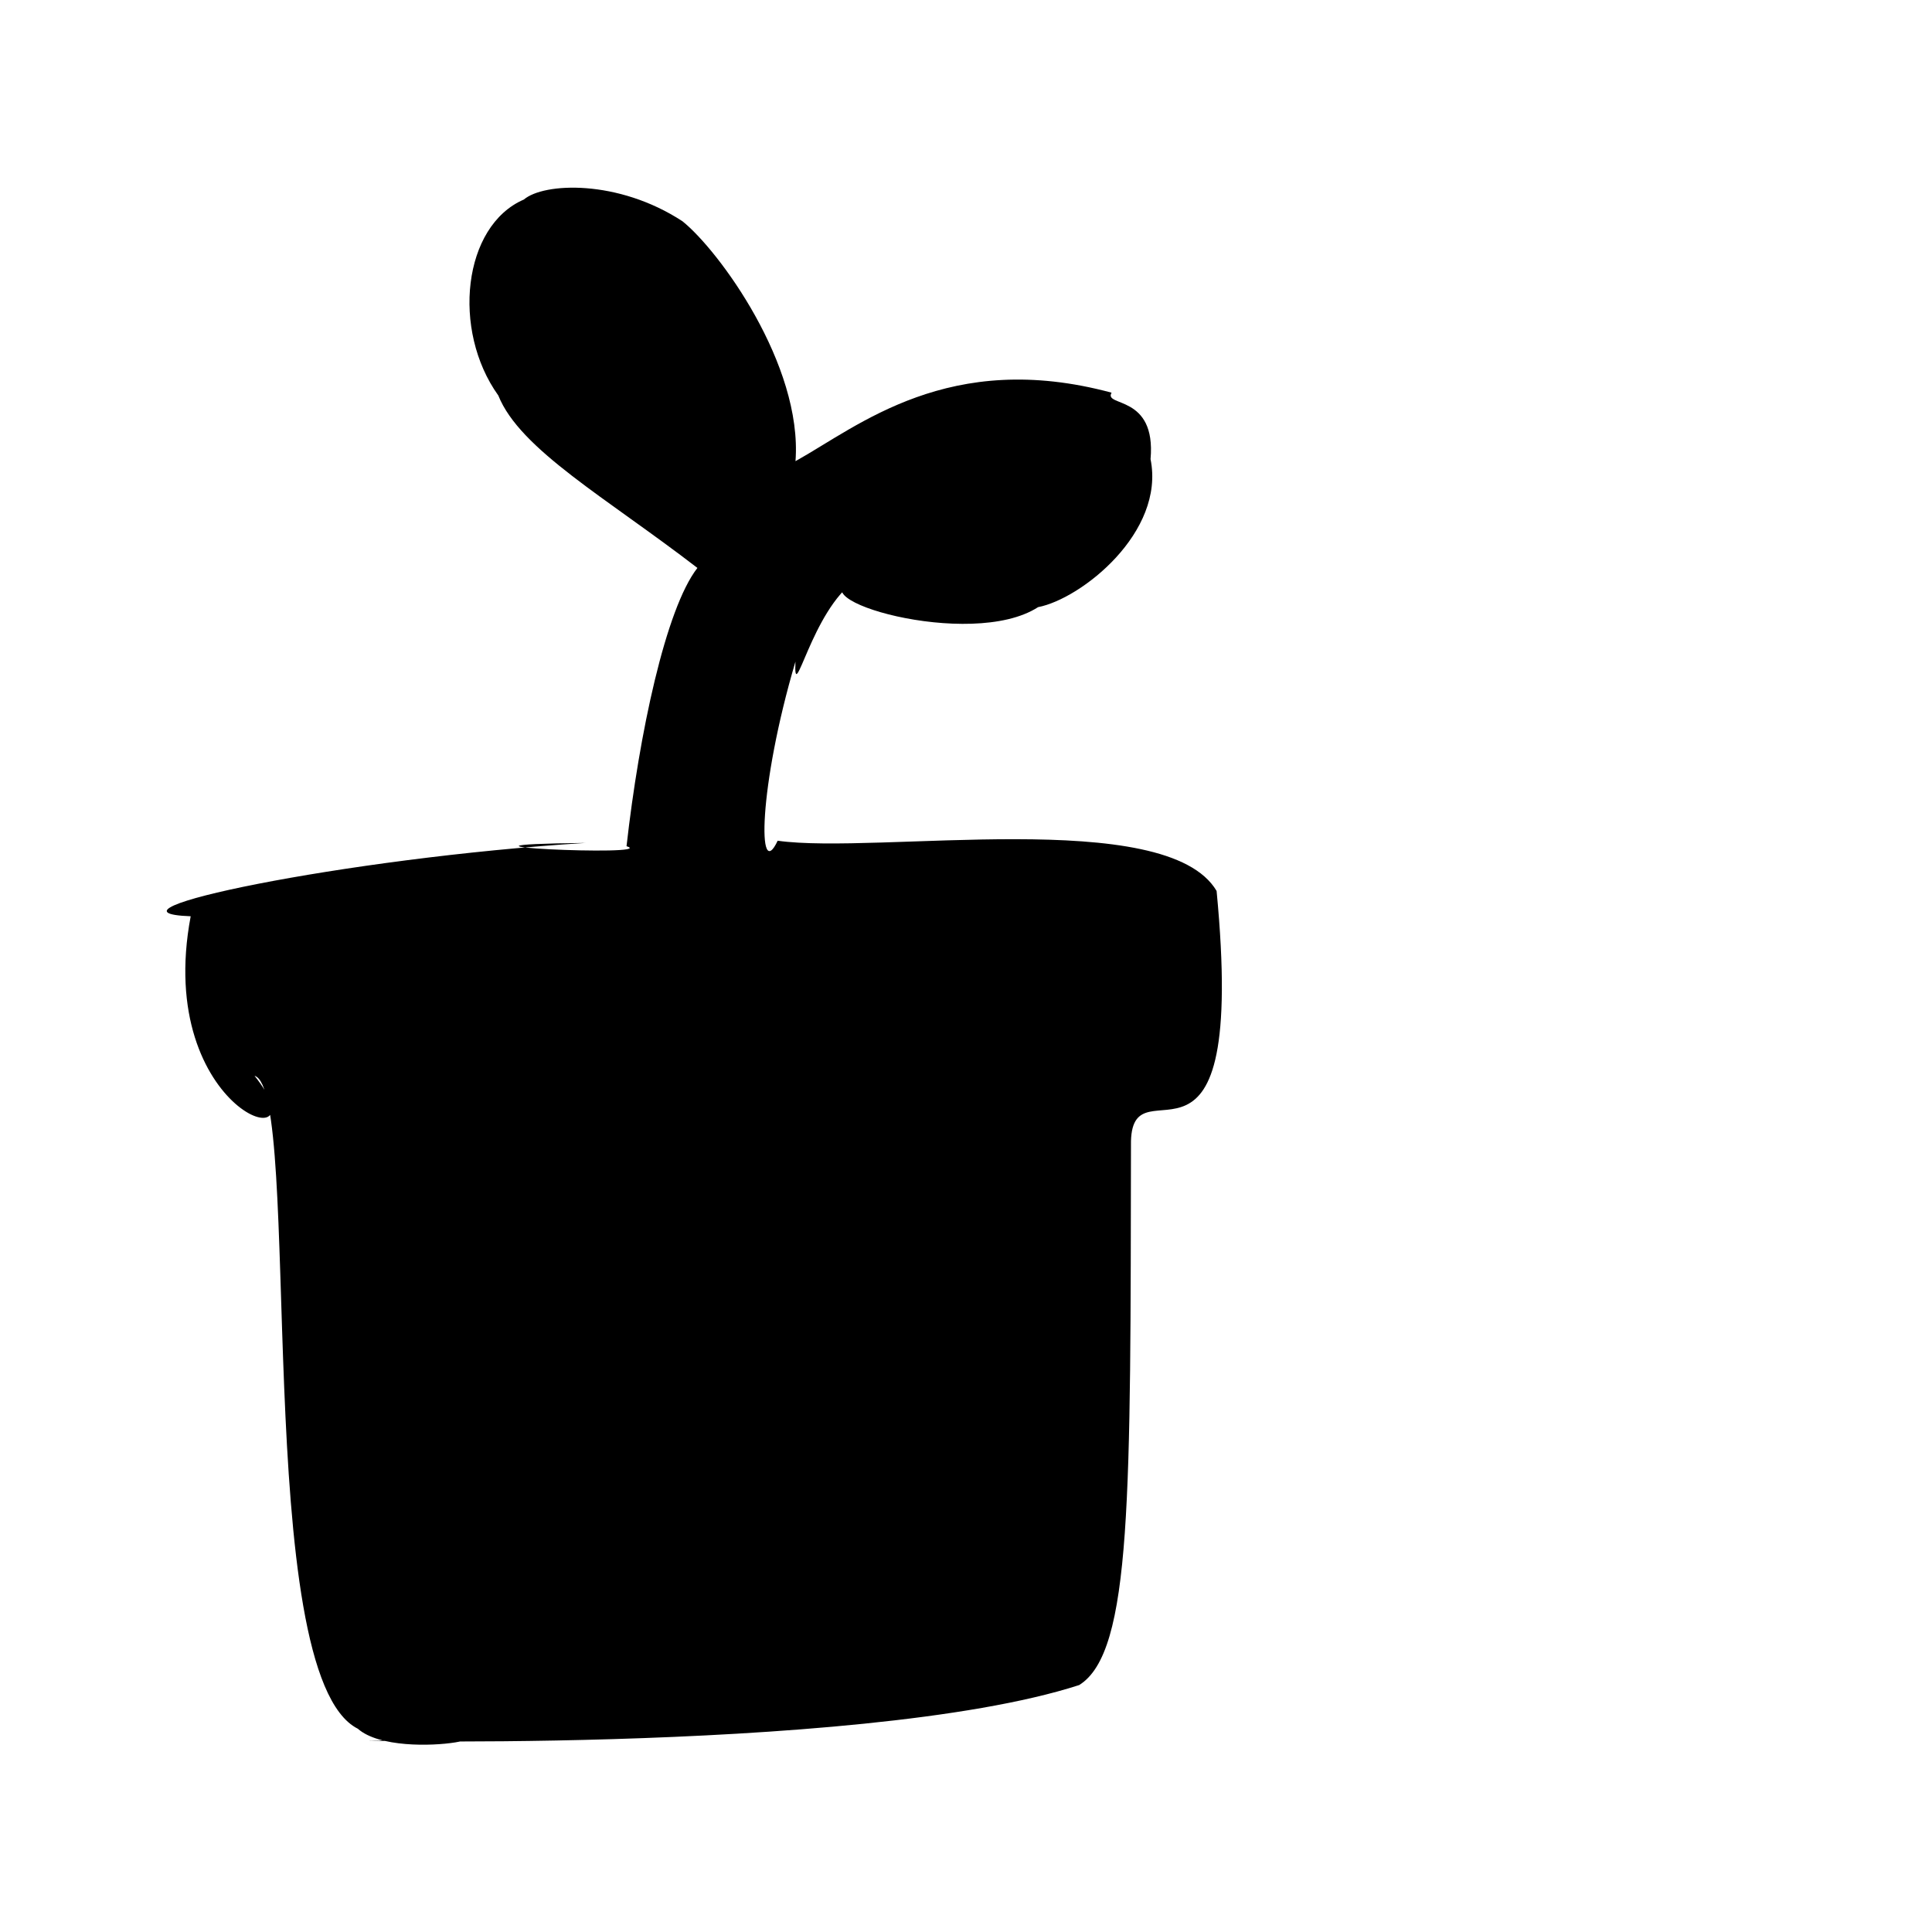 <?xml version="1.0" ?>
<svg xmlns="http://www.w3.org/2000/svg" version="1.1" width="100" height="100">
  <defs/>
  <g>
    <path d="M 27.116 10.327 C 23.955 11.69 23.369 17.089 25.793 20.471 C 26.908 23.265 31.397 25.774 36.098 29.396 C 34.453 31.509 33.083 37.986 32.429 43.801 C 34.223 44.348 20.761 43.734 30.307 43.63 C 17.76 44.414 4.464 47.225 9.87 47.426 C 7.937 57.688 16.828 60.252 13.175 55.683 C 15.695 56.432 12.966 86.681 18.52 89.478 C 20.712 91.415 29.403 89.228 19.578 90.092 C 15.087 90.022 44.406 90.917 55.856 87.219 C 58.612 85.517 58.507 77.309 58.539 59.067 C 58.651 54.712 64.566 62.752 62.971 46.116 C 60.377 41.711 45.42 44.243 40.252 43.516 C 39.207 45.734 39.244 40.775 41.172 34.245 C 41.065 36.668 42.006 31.584 44.299 30.029 C 40.882 30.905 50.237 33.685 53.73 31.426 C 55.966 30.995 60.318 27.551 59.552 23.766 C 59.854 20.382 57.103 21.077 57.535 20.325 C 49.123 18.058 44.445 22.05 41.175 23.87 C 41.548 18.879 37.201 12.951 35.321 11.45 C 31.983 9.269 28.144 9.451 27.116 10.327" stroke-width="0.0" fill="rgb(0, 0, 0)" opacity="1.0" stroke="rgb(0, 0, 0)" stroke-opacity="1.0" stroke-linecap="round" stroke-linejoin="round"/>
  </g>
</svg>
